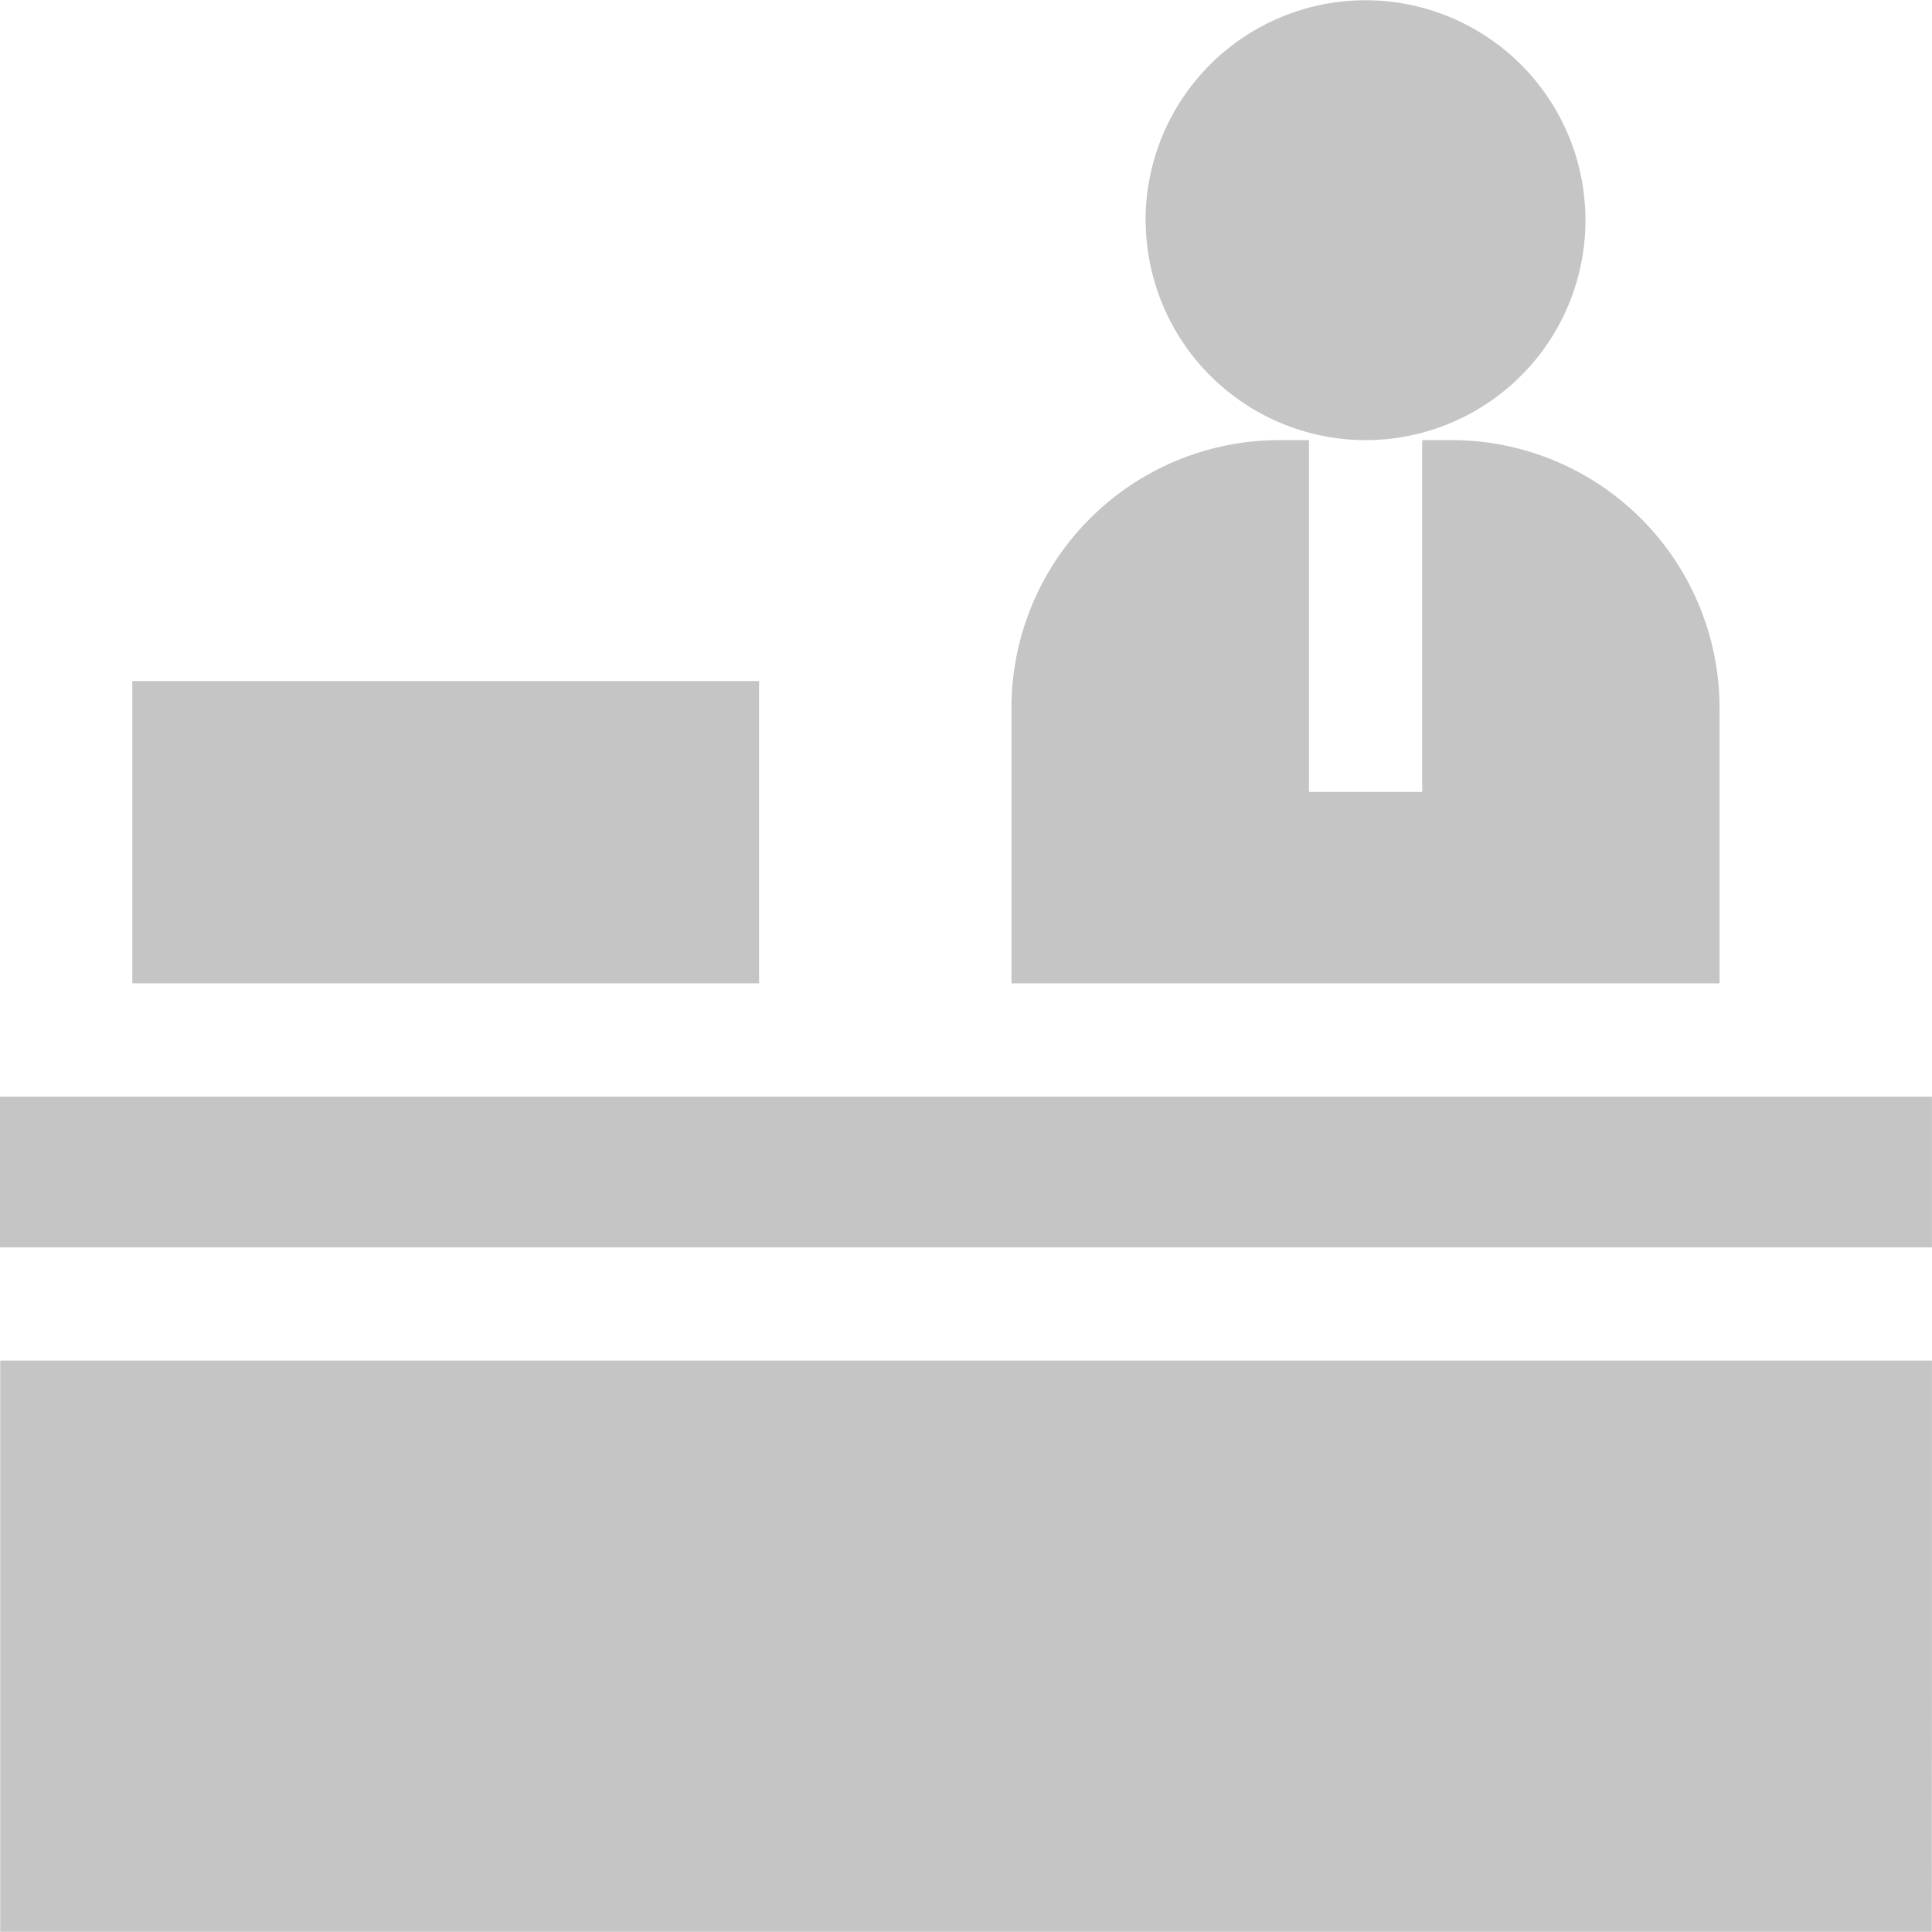 <svg xmlns="http://www.w3.org/2000/svg" width="36.991" height="36.992" viewBox="0 0 36.991 36.992">
    <defs>
        <clipPath id="v72glom6ra">
            <path data-name="Rectangle 5830" transform="rotate(180 18.495 18.496)" style="fill:#c5c5c5" d="M0 0h36.991v36.992H0z"/>
        </clipPath>
    </defs>
    <g data-name="Group 7099-2">
        <g data-name="Group 8824" style="clip-path:url(#v72glom6ra)">
            <path data-name="Path 5273" d="M96.934 11.622a4.211 4.211 0 1 1 4.212 4.211 4.216 4.216 0 0 1-4.21-4.211z" transform="translate(-75 -7.406)" style="fill:#c5c5c5"/>
            <path data-name="Path 5274" d="M85.666 49.488a5.129 5.129 0 0 1 5.123-5.123h.573V51.1h2.168v-6.735h.57a5.129 5.129 0 0 1 5.123 5.123v5.278H85.666z" transform="translate(-66.3 -35.938)" style="fill:#c5c5c5"/>
            <path data-name="Path 5275" d="M37.683 132.636H.7V121.7h36.99z" transform="translate(-.696 -95.649)" style="fill:#c5c5c5"/>
            <path data-name="Path 5276" d="M37.685 99.514v2.886H.694v-2.886z" transform="translate(-.694 -78.517)" style="fill:#c5c5c5"/>
            <path data-name="Path 5277" d="M23.792 64.606h-12v5.787h12z" transform="translate(-9.259 -51.566)" style="fill:#c5c5c5"/>
        </g>
    </g>
</svg>
